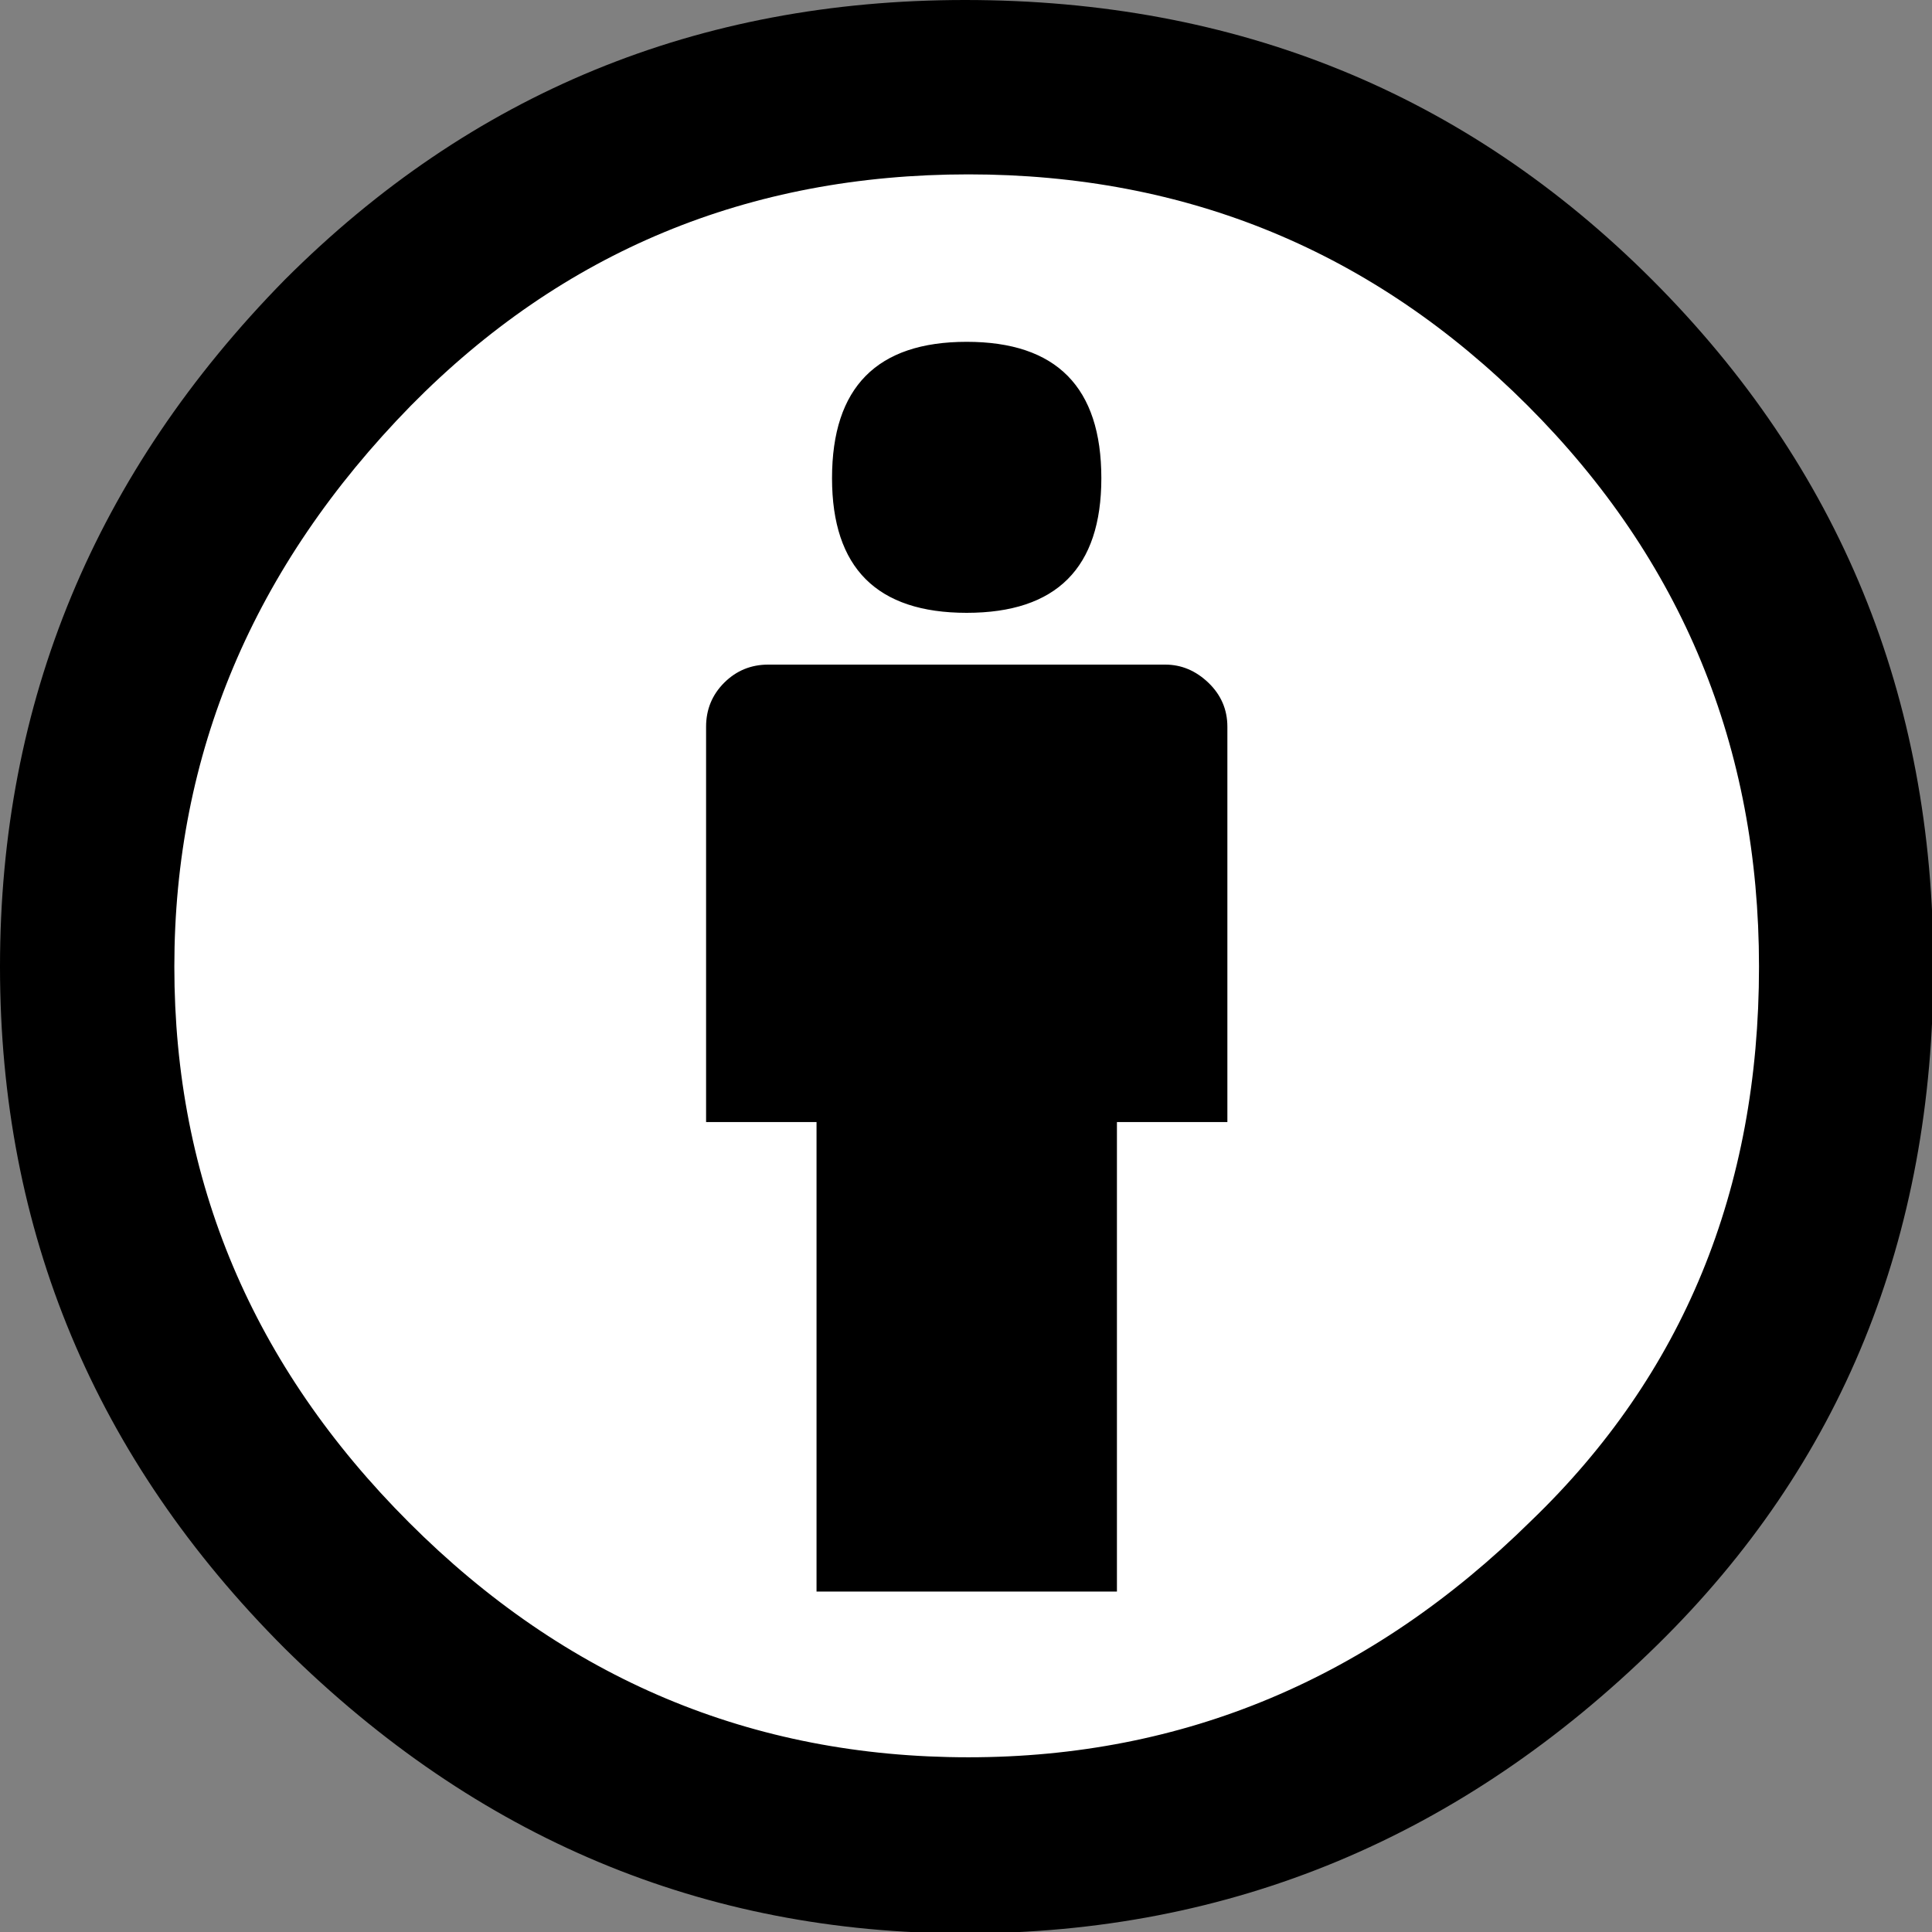 <?xml version="1.0" encoding="UTF-8" standalone="no"?>
<!DOCTYPE svg PUBLIC "-//W3C//DTD SVG 1.1//EN" "http://www.w3.org/Graphics/SVG/1.1/DTD/svg11.dtd">
<svg width="22px" height="22px" viewBox="0 0 22 22" version="1.1" xmlns="http://www.w3.org/2000/svg" xmlns:xlink="http://www.w3.org/1999/xlink" xml:space="preserve" xmlns:serif="http://www.serif.com/" style="fill-rule:evenodd;clip-rule:evenodd;stroke-linejoin:round;stroke-miterlimit:2;">
    <rect x="0" y="0" width="22" height="22" fill="#808080" stroke="none"/>
    <g transform="matrix(0.344,0,0,0.344,0,0)">
        <circle cx="32.137" cy="32.306" r="28.276" style="fill:white;"/>
        <g>
            <path d="M31.943,0C40.931,0 48.513,3.085 54.685,9.257C60.893,15.467 64,23.048 64,32C64,40.991 60.951,48.476 54.855,54.456C48.379,60.819 40.742,64 31.943,64C23.294,64 15.79,60.856 9.429,54.57C3.144,48.284 0,40.762 0,32C0,23.239 3.144,15.658 9.429,9.258C15.601,3.085 23.104,0 31.943,0ZM32.057,5.772C24.781,5.772 18.629,8.325 13.6,13.429C8.38,18.763 5.771,24.954 5.771,32.001C5.771,39.087 8.361,45.221 13.541,50.399C18.722,55.581 24.893,58.17 32.055,58.17C39.178,58.17 45.389,55.563 50.684,50.342C55.713,45.504 58.227,39.39 58.227,31.999C58.227,24.723 55.674,18.534 50.571,13.428C45.467,8.324 39.295,5.772 32.057,5.772ZM40.629,24.057L40.629,37.142L36.973,37.142L36.973,52.684L27.029,52.684L27.029,37.143L23.373,37.143L23.373,24.057C23.373,23.485 23.573,23 23.972,22.6C24.373,22.201 24.859,22 25.429,22L38.573,22C39.106,22 39.583,22.2 40.001,22.6C40.418,23 40.629,23.486 40.629,24.057ZM27.542,15.829C27.542,12.821 29.027,11.315 32,11.315C34.973,11.315 36.457,12.819 36.457,15.829C36.457,18.8 34.971,20.286 32,20.286C29.029,20.286 27.542,18.8 27.542,15.829Z" style="fill-rule:nonzero;"/>
        </g>
    </g>
</svg>
